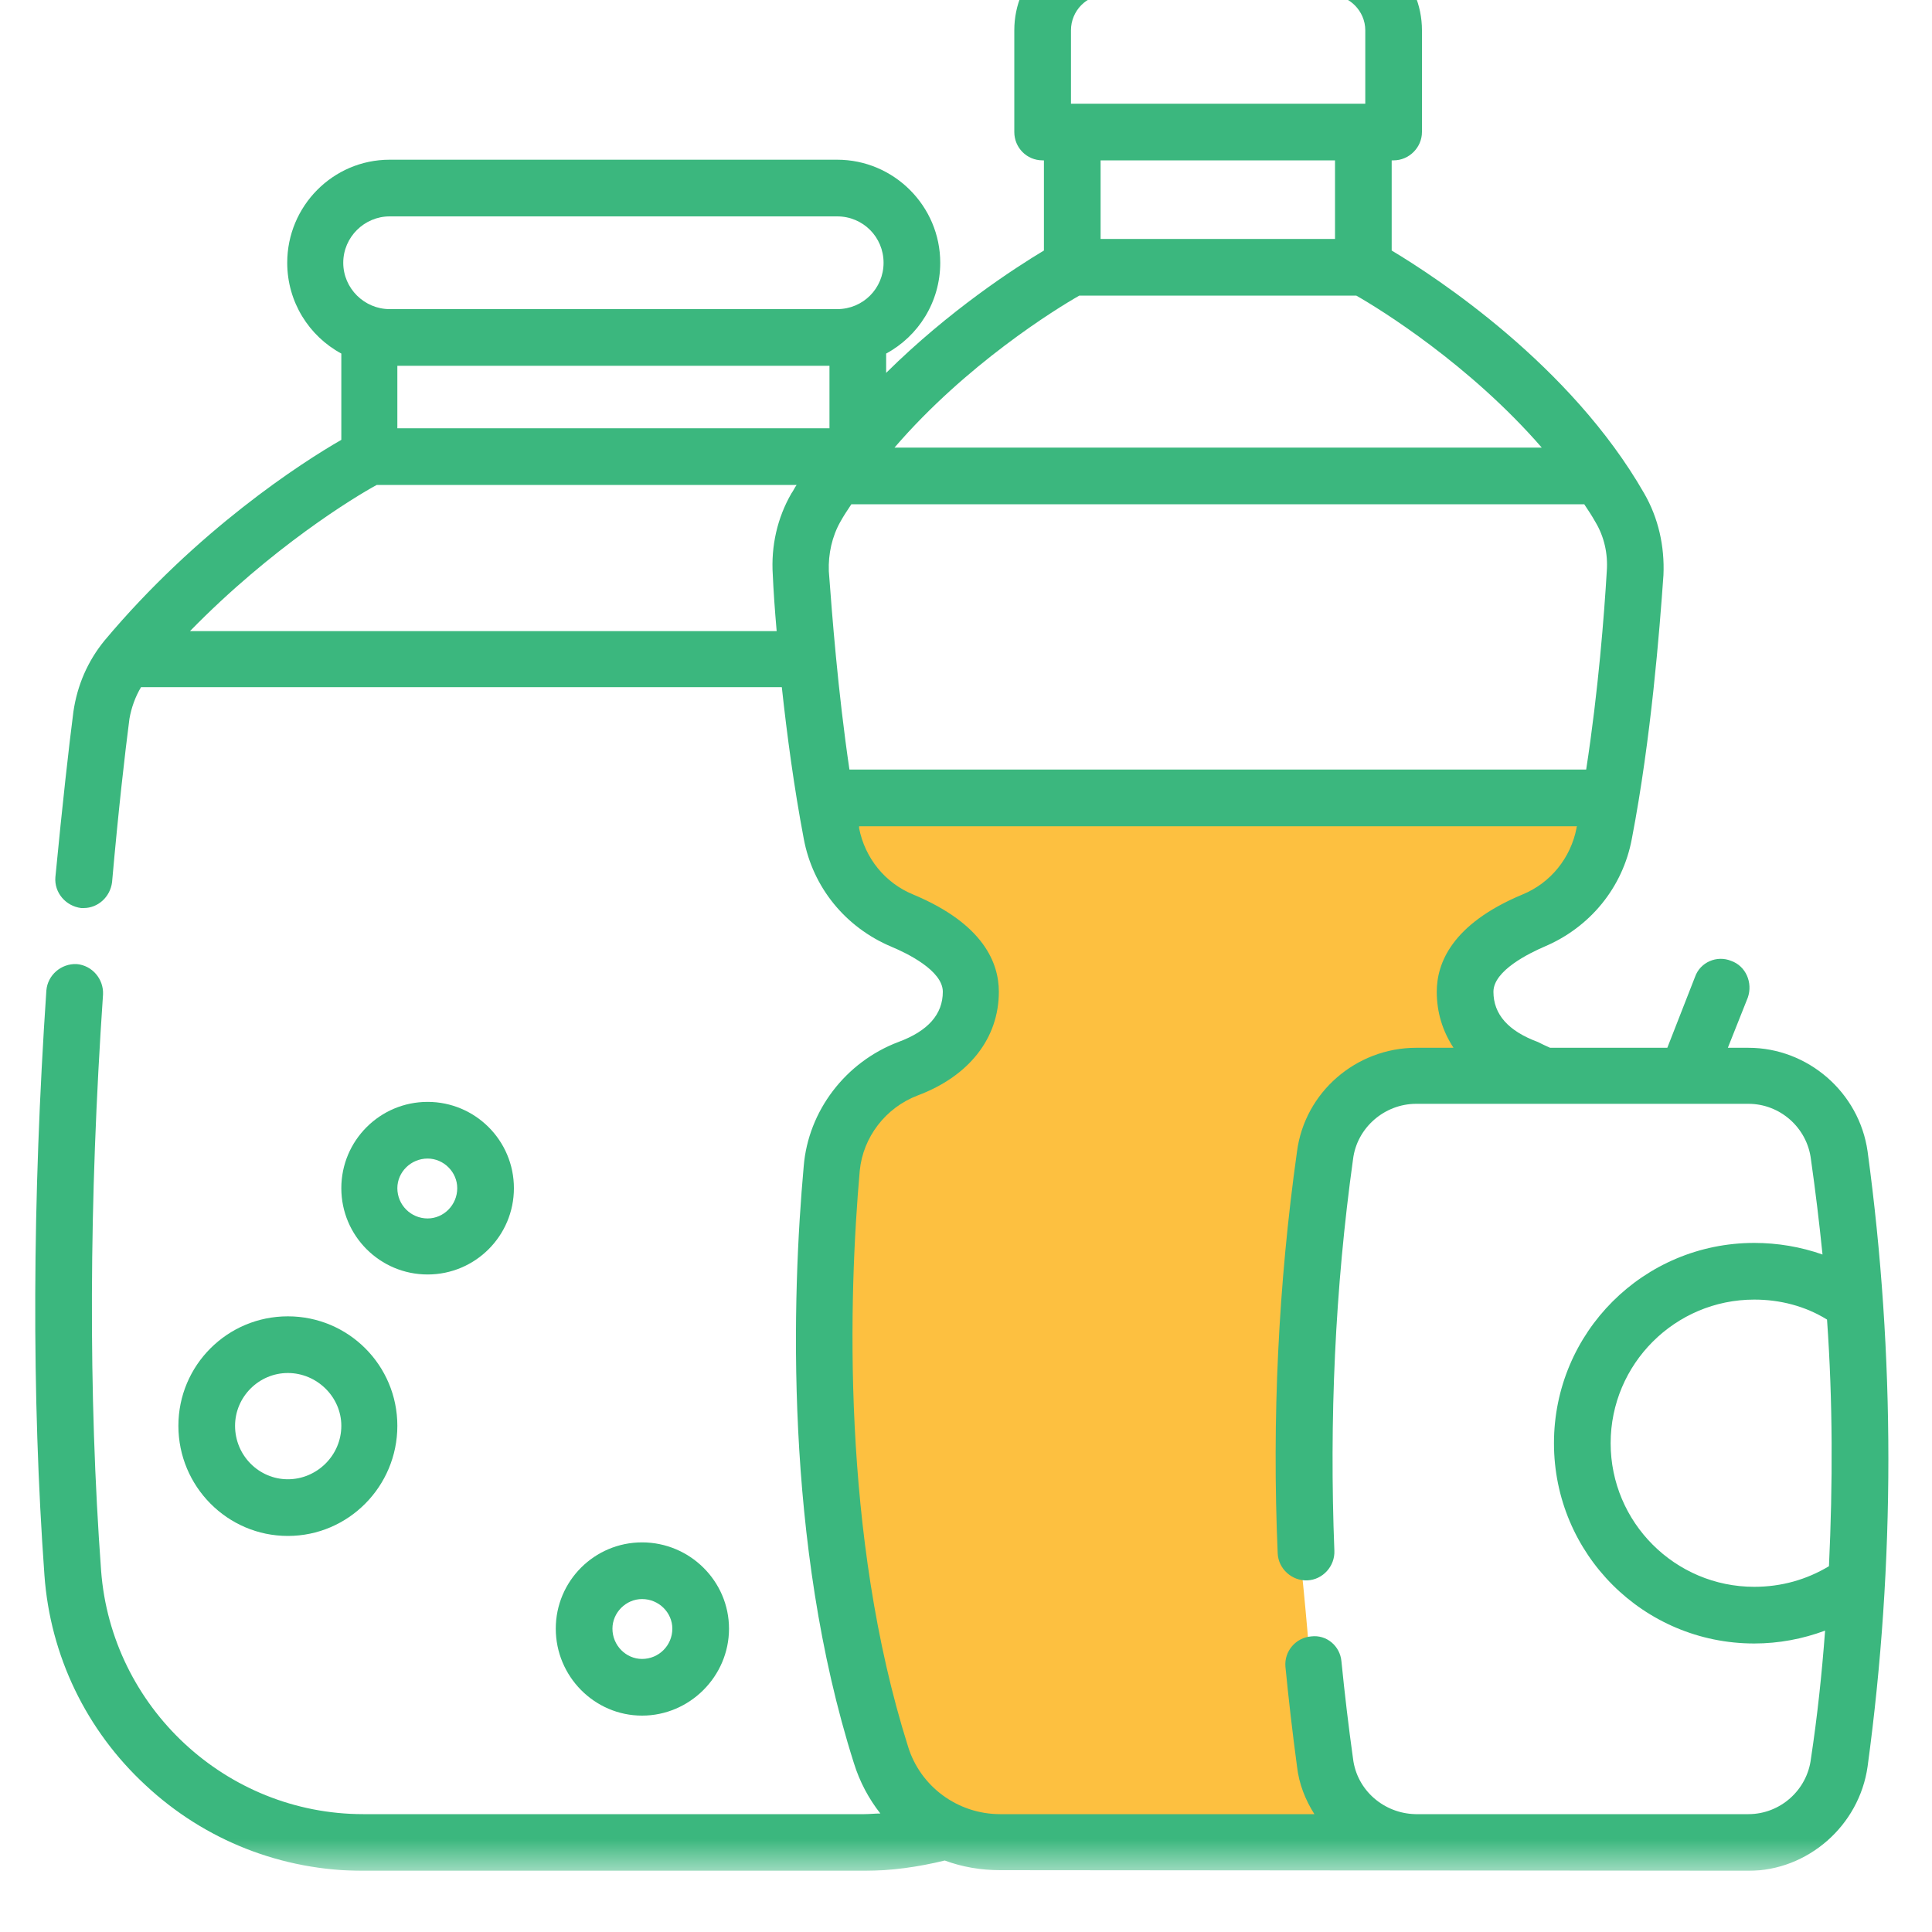 <svg width="30" height="30" viewBox="0 0 30 30" fill="none" xmlns="http://www.w3.org/2000/svg" xmlns:xlink="http://www.w3.org/1999/xlink">
	<desc>
			Created with Pixso.
	</desc>
	<defs>
		<clipPath id="clip6511_7424">
			<rect id="category-2.svg" width="30" height="30" transform="translate(-0.059 -0.95)" fill="white" fill-opacity="0"/>
		</clipPath>
		<clipPath id="clip6511_7423">
			<rect id="category-2.svg fill" width="30" height="30" transform="translate(-0.059 -0.95)" fill="white" fill-opacity="0"/>
		</clipPath>
		<clipPath id="clip6511_7422">
			<rect id="category-2.svg" width="30" height="30" transform="translate(-0.059 -0.95)" fill="white" fill-opacity="0"/>
		</clipPath>
	</defs>
	<g clip-path="url(#clip6511_7422)">
		<g clip-path="url(#clip6511_7423)">
			<g clip-path="url(#clip6511_7424)">
				<mask id="mask6511_7426" mask-type="alpha" maskUnits="userSpaceOnUse" x="-0.059" y="-0.95" width="30" height="30">
					<path id="Vector" d="M-0.06 -0.96L29.94 -0.96L29.94 29.05L-0.06 29.05L-0.06 -0.96Z" fill="#000000" fill-opacity="1" fill-rule="evenodd"/>
				</mask>
				<g mask="url(#mask6511_7426)">
					<path id="Vector" d="M24.12 12.36L12.87 12.36L12.87 13.11L13.06 13.48L14 14.42L14.75 14.8L15.12 15.36L14.94 16.11L13.62 16.67L12.87 17.98L12.69 21.92L13.25 26.23L13.62 27.55L14.37 28.3C14.56 28.36 15.01 28.48 15.31 28.48C15.69 28.48 17.37 28.67 17.75 28.67L19.81 28.67L21.12 28.67L20.75 27.92C20.62 27.61 20.37 26.87 20.37 26.42C20.37 25.97 20.25 24.73 20.19 24.17L20.19 21.36C20.19 21.06 20.56 18.86 20.75 17.79L20.75 17.23C20.75 17.04 21.31 17.04 21.5 16.86C21.69 16.67 22.25 16.67 22.44 16.67C22.62 16.67 23.19 16.48 23.37 16.48C23.56 16.48 23.19 16.29 23 16.11C22.81 15.92 23 15.92 23 15.73C23 15.55 23 15.17 22.81 14.98C22.66 14.83 23.12 14.55 23.37 14.42C23.56 14.36 23.94 14.2 23.94 14.05C23.94 13.9 24.31 13.73 24.5 13.67L24.87 13.11L24.87 12.55L24.12 12.36Z" fill="#FDC040" fill-opacity="1" fill-rule="nonzero"/>
					<path id="Vector" d="M2.77 22.14C2.77 23.08 3.53 23.85 4.47 23.85C5.41 23.85 6.17 23.08 6.17 22.14C6.17 21.2 5.41 20.44 4.47 20.44C3.53 20.44 2.77 21.2 2.77 22.14ZM5.3 22.14C5.3 22.6 4.92 22.97 4.47 22.97C4.02 22.97 3.65 22.6 3.65 22.14C3.65 21.69 4.02 21.32 4.47 21.32C4.92 21.32 5.3 21.69 5.3 22.14Z" fill="#3BB77E" fill-opacity="1" fill-rule="nonzero"/>
					<path id="Vector" d="M6.64 19.79C7.38 19.79 7.98 19.19 7.98 18.45C7.98 17.71 7.38 17.11 6.64 17.11C5.9 17.11 5.3 17.71 5.3 18.45C5.3 19.19 5.9 19.79 6.64 19.79ZM6.64 17.99C6.89 17.99 7.1 18.2 7.1 18.45C7.1 18.71 6.89 18.92 6.64 18.92C6.38 18.92 6.17 18.71 6.17 18.45C6.17 18.2 6.38 17.99 6.64 17.99Z" fill="#3BB77E" fill-opacity="1" fill-rule="nonzero"/>
					<path id="Vector" d="M11.32 25.29C11.32 24.55 10.71 23.95 9.97 23.95C9.23 23.95 8.63 24.55 8.63 25.29C8.63 26.03 9.23 26.64 9.97 26.64C10.71 26.64 11.32 26.03 11.32 25.29ZM9.51 25.29C9.51 25.04 9.72 24.83 9.97 24.83C10.23 24.83 10.44 25.04 10.44 25.29C10.44 25.55 10.23 25.76 9.97 25.76C9.72 25.76 9.51 25.55 9.51 25.29Z" fill="#3BB77E" fill-opacity="1" fill-rule="nonzero"/>
					<path id="Vector" d="M29 17.88C28.87 16.96 28.07 16.27 27.15 16.27L26.83 16.27L27.14 15.49C27.22 15.26 27.11 15 26.88 14.92C26.66 14.83 26.4 14.94 26.32 15.17L25.89 16.27L24.07 16.27C24 16.24 23.94 16.21 23.88 16.18C23.42 16.01 23.19 15.75 23.19 15.4C23.19 15.07 23.75 14.8 23.98 14.7C24.69 14.4 25.2 13.78 25.34 13.02C25.64 11.46 25.77 9.78 25.83 8.93C25.85 8.48 25.75 8.04 25.53 7.66C24.39 5.67 22.31 4.31 21.61 3.89L21.61 2.49L21.64 2.49C21.88 2.49 22.08 2.29 22.08 2.05L22.08 0.47C22.08 -0.32 21.44 -0.96 20.65 -0.96L17.17 -0.96C16.39 -0.96 15.75 -0.32 15.75 0.47L15.75 2.05C15.75 2.29 15.94 2.49 16.19 2.49L16.21 2.49L16.21 3.89C15.76 4.16 14.74 4.82 13.76 5.79L13.76 5.49C14.26 5.22 14.6 4.69 14.6 4.08C14.6 3.2 13.88 2.48 13 2.48L6.05 2.48C5.17 2.48 4.46 3.2 4.46 4.08C4.46 4.69 4.8 5.22 5.3 5.49L5.3 6.83C4.69 7.18 3.06 8.23 1.62 9.95C1.36 10.27 1.2 10.64 1.14 11.05C1.07 11.59 0.97 12.48 0.86 13.62C0.84 13.86 1.02 14.07 1.26 14.1C1.27 14.1 1.29 14.1 1.3 14.1C1.52 14.1 1.71 13.93 1.74 13.7C1.84 12.57 1.94 11.7 2.01 11.16C2.04 10.99 2.1 10.82 2.19 10.67L12.14 10.67C12.22 11.41 12.33 12.23 12.48 13.02C12.62 13.78 13.13 14.4 13.84 14.7C14.08 14.8 14.64 15.07 14.64 15.4C14.64 15.75 14.41 16.01 13.95 16.18C13.13 16.49 12.55 17.25 12.48 18.11C12.3 20.1 12.17 23.95 13.26 27.38C13.35 27.67 13.49 27.93 13.67 28.16C13.59 28.16 13.5 28.17 13.42 28.17L5.64 28.17C3.51 28.17 1.73 26.51 1.57 24.39C1.37 21.66 1.38 18.65 1.6 15.44C1.61 15.2 1.43 14.99 1.19 14.97C0.95 14.96 0.74 15.14 0.72 15.38C0.5 18.63 0.49 21.69 0.69 24.46C0.78 25.71 1.34 26.87 2.26 27.72C3.18 28.58 4.38 29.05 5.64 29.05L13.42 29.05C13.84 29.05 14.26 28.99 14.67 28.89C14.94 28.99 15.23 29.04 15.53 29.04L27.15 29.05C28.07 29.05 28.87 28.35 29 27.43C29.43 24.26 29.43 21.05 29 17.88ZM28.4 24.32C28.05 24.53 27.66 24.64 27.24 24.64C26.01 24.64 25.01 23.64 25.01 22.41C25.01 21.18 26.01 20.18 27.24 20.18C27.64 20.18 28.03 20.28 28.37 20.49C28.46 21.76 28.46 23.04 28.4 24.32ZM24.95 8.87C24.91 9.54 24.82 10.72 24.63 11.95L13.19 11.95C13.01 10.73 12.92 9.54 12.87 8.87C12.86 8.6 12.92 8.33 13.05 8.1C13.1 8.01 13.16 7.92 13.22 7.83L24.6 7.83C24.66 7.92 24.72 8.01 24.77 8.1C24.91 8.33 24.97 8.6 24.95 8.87ZM6.17 5.68L12.88 5.68L12.88 6.65L6.17 6.65L6.17 5.68ZM16.63 0.47C16.63 0.17 16.87 -0.08 17.17 -0.08L20.65 -0.08C20.95 -0.08 21.2 0.17 21.2 0.47L21.2 1.61L16.63 1.61L16.63 0.47ZM20.73 2.49L20.73 3.71L17.09 3.71L17.09 2.49L20.73 2.49ZM16.76 4.59L21.06 4.59C21.43 4.8 22.82 5.66 23.94 6.95L13.89 6.95C15 5.66 16.39 4.8 16.76 4.59ZM6.05 3.36L13 3.36C13.4 3.36 13.72 3.68 13.72 4.08C13.72 4.48 13.4 4.8 13 4.8L6.05 4.8C5.66 4.8 5.33 4.48 5.33 4.08C5.33 3.68 5.66 3.36 6.05 3.36ZM2.95 9.8C4.22 8.5 5.5 7.72 5.85 7.53L12.37 7.53C12.34 7.57 12.32 7.62 12.29 7.66C12.07 8.04 11.97 8.48 12 8.93C12.01 9.16 12.03 9.46 12.06 9.8L2.95 9.8ZM27.15 28.17L22.29 28.17L21.98 28.17C21.49 28.16 21.07 27.8 21.01 27.31C20.94 26.81 20.88 26.3 20.83 25.8C20.81 25.56 20.6 25.38 20.36 25.41C20.12 25.43 19.94 25.64 19.96 25.88C20.01 26.39 20.07 26.91 20.14 27.43C20.17 27.7 20.27 27.95 20.41 28.17L15.53 28.17C14.87 28.17 14.29 27.74 14.1 27.12C13.06 23.83 13.18 20.11 13.35 18.18C13.4 17.66 13.75 17.2 14.25 17.01C15.05 16.71 15.51 16.12 15.51 15.4C15.51 14.96 15.28 14.35 14.18 13.89C13.74 13.71 13.43 13.32 13.34 12.86C13.34 12.85 13.34 12.84 13.34 12.83L24.49 12.83C24.48 12.84 24.48 12.85 24.48 12.86C24.39 13.32 24.08 13.71 23.64 13.89C22.54 14.35 22.31 14.96 22.31 15.4C22.31 15.72 22.4 16.01 22.57 16.27L21.99 16.27C21.06 16.27 20.26 16.96 20.14 17.88C19.85 19.94 19.75 22.04 19.84 24.12C19.85 24.36 20.06 24.55 20.3 24.54C20.54 24.53 20.73 24.32 20.72 24.08C20.64 22.05 20.73 20.01 21.01 18C21.07 17.51 21.5 17.14 21.99 17.14L27.15 17.14C27.64 17.14 28.06 17.51 28.12 18C28.19 18.49 28.25 18.99 28.3 19.48C27.96 19.36 27.6 19.3 27.24 19.3C25.52 19.3 24.13 20.69 24.13 22.41C24.13 24.13 25.52 25.52 27.24 25.52C27.62 25.52 27.99 25.45 28.34 25.32C28.29 25.99 28.22 26.65 28.12 27.31C28.06 27.8 27.64 28.17 27.15 28.17Z" fill="#3BB77E" fill-opacity="1" fill-rule="nonzero"/>
				</g>
			</g>
		</g>
	</g>
</svg>
